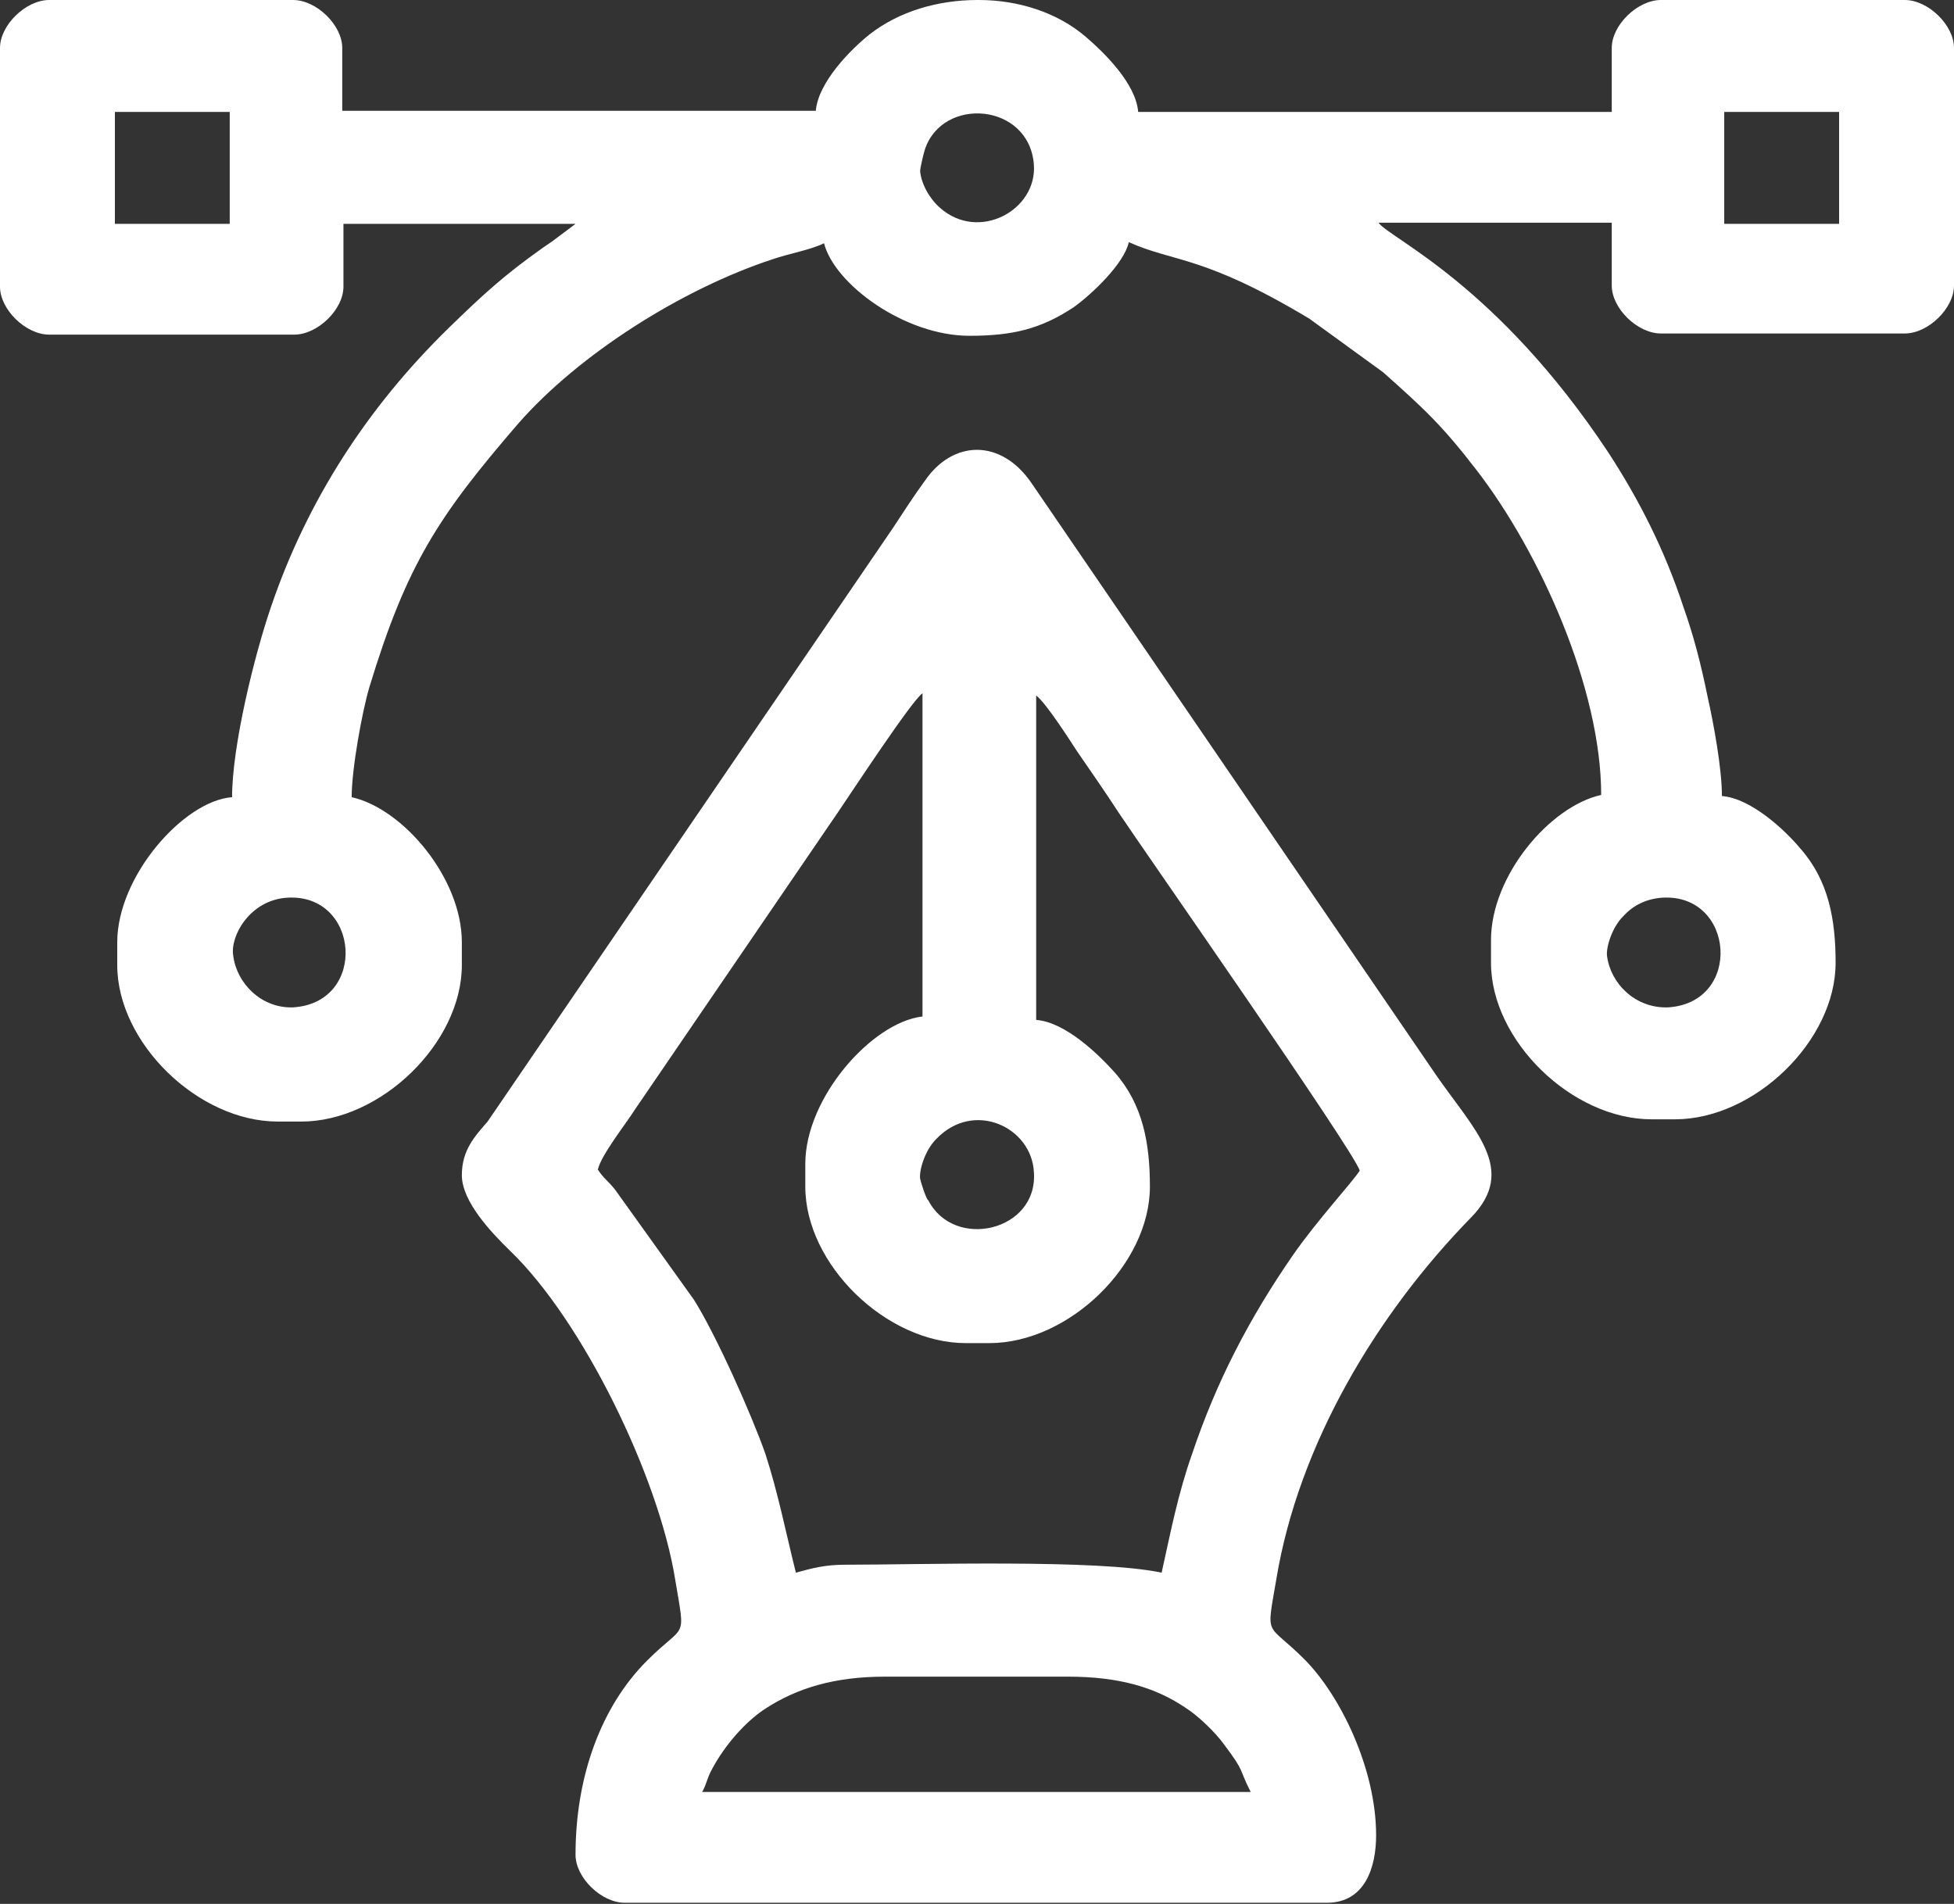 <svg width="39" height="38" viewBox="0 0 39 38" fill="none" xmlns="http://www.w3.org/2000/svg">
<rect x="0" y="0" width="39" height="38" fill="#333333" stroke="none"/>
<g clip-path="url(#clip0_174_2022)">
<path fill-rule="evenodd" clip-rule="evenodd" d="M32.075 19.08C32.052 18.92 32.169 18.51 32.403 18.282C32.59 18.077 32.847 17.94 33.175 17.917C34.625 17.826 34.789 20.014 33.291 20.106C32.636 20.128 32.145 19.627 32.075 19.08ZM19.512 0H19.535C20.331 0 21.103 0.251 21.664 0.729C22.038 1.049 22.67 1.664 22.717 2.234H32.169V0.957C32.169 0.501 32.683 0 33.151 0H38.017C38.485 0 39 0.501 39 0.957V5.699C39 6.155 38.485 6.656 38.017 6.656H33.151C32.683 6.656 32.169 6.155 32.169 5.699V4.445H27.513C27.747 4.764 29.876 5.676 32.098 9.027C32.707 9.962 33.221 10.965 33.596 12.104C33.806 12.697 33.947 13.244 34.087 13.928C34.204 14.452 34.368 15.341 34.368 15.888C34.953 15.934 35.631 16.572 35.935 16.937C36.497 17.575 36.637 18.35 36.637 19.217C36.637 20.767 35.023 22.34 33.432 22.34H32.964C31.373 22.34 29.759 20.767 29.759 19.217V18.761C29.759 17.484 30.929 16.094 31.958 15.866C31.958 13.746 30.741 11.033 29.478 9.392C28.776 8.48 28.425 8.161 27.607 7.431L26.133 6.36C24.004 5.083 23.442 5.243 22.53 4.833C22.436 5.266 21.781 5.881 21.43 6.132C20.775 6.565 20.214 6.702 19.348 6.702C18.061 6.702 16.657 5.676 16.447 4.855C16.166 4.992 15.745 5.061 15.418 5.175C13.616 5.767 11.557 7.067 10.341 8.457C8.75 10.303 8.118 11.261 7.37 13.723C7.229 14.202 7.019 15.341 7.019 15.911C8.048 16.139 9.218 17.53 9.218 18.806V19.262C9.218 20.812 7.603 22.385 6.013 22.385H5.545C3.954 22.385 2.34 20.812 2.34 19.262V18.806C2.34 17.484 3.673 15.98 4.632 15.911C4.632 14.885 5.077 13.085 5.404 12.127C6.13 9.984 7.346 8.115 8.96 6.542C9.639 5.881 10.06 5.494 10.832 4.947C10.972 4.855 11.066 4.787 11.183 4.696L11.487 4.468H6.855V5.722C6.855 6.178 6.34 6.679 5.872 6.679H0.983C0.515 6.679 0 6.178 0 5.722V0.957C0 0.501 0.515 0 0.983 0H5.849C6.317 0 6.831 0.501 6.831 0.957V2.211H16.283C16.33 1.641 16.985 0.98 17.359 0.684C17.944 0.228 18.716 0 19.512 0ZM4.656 19.08C4.585 18.692 4.983 17.963 5.732 17.917C7.182 17.826 7.346 20.014 5.849 20.106C5.217 20.128 4.726 19.627 4.656 19.08ZM34.414 2.234H36.707V4.468H34.414V2.234ZM2.293 2.234H4.585V4.468H2.293V2.234ZM18.365 3.419C18.365 3.351 18.436 3.055 18.459 2.986C18.81 1.915 20.541 2.052 20.635 3.283C20.705 4.194 19.535 4.833 18.763 4.149C18.552 3.966 18.389 3.67 18.365 3.419Z" fill="white"/>
<path fill-rule="evenodd" clip-rule="evenodd" d="M17.663 33.464H21.313C22.319 33.464 23.044 33.669 23.653 34.079C23.91 34.239 24.261 34.581 24.425 34.809C24.869 35.401 24.706 35.264 24.963 35.766H14.014C14.107 35.606 14.107 35.492 14.224 35.287C14.458 34.854 14.856 34.376 15.277 34.102C15.909 33.692 16.657 33.464 17.663 33.464ZM18.365 23.525C18.342 23.365 18.459 22.955 18.693 22.727C19.442 21.952 20.588 22.499 20.635 23.388C20.728 24.573 19.044 24.961 18.529 23.958C18.482 23.935 18.365 23.548 18.365 23.525ZM16.073 23.229V23.684C16.073 25.235 17.687 26.807 19.278 26.807H19.746C21.337 26.807 22.951 25.235 22.951 23.684C22.951 22.818 22.811 22.043 22.249 21.405C21.921 21.04 21.266 20.402 20.681 20.356V13.882C20.869 14.019 21.337 14.749 21.5 14.999C21.781 15.41 22.038 15.774 22.319 16.207C22.74 16.846 27.045 23.001 27.139 23.365C26.975 23.616 26.296 24.346 25.805 25.052C24.939 26.306 24.284 27.56 23.793 29.019C23.512 29.816 23.372 30.546 23.185 31.389C21.921 31.116 18.365 31.23 16.868 31.23C16.47 31.23 16.213 31.298 15.885 31.389C15.675 30.546 15.534 29.816 15.277 29.019C14.996 28.221 14.295 26.648 13.85 25.941L12.283 23.753C12.142 23.57 12.049 23.525 11.932 23.343C12.002 23.046 12.493 22.431 12.68 22.134L16.728 16.207C16.962 15.866 18.202 13.974 18.412 13.837V20.288C17.406 20.402 16.073 21.906 16.073 23.229ZM9.218 23.456C9.218 23.981 9.803 24.596 10.177 24.961C11.627 26.352 13.148 29.474 13.476 31.526C13.686 32.78 13.686 32.37 12.914 33.145C12.002 34.056 11.487 35.447 11.487 37.02C11.487 37.476 12.002 37.977 12.47 37.977H26.483C27.256 37.977 27.466 37.248 27.466 36.632C27.466 35.287 26.741 33.828 26.039 33.122C25.267 32.347 25.267 32.734 25.477 31.503C25.922 28.836 27.466 26.238 29.361 24.3C30.297 23.343 29.431 22.567 28.659 21.451L20.588 9.642C19.98 8.753 19.02 8.776 18.459 9.597C18.225 9.916 18.038 10.212 17.827 10.531L9.732 22.385C9.475 22.681 9.218 22.955 9.218 23.456Z" fill="white"/>
</g>
<defs>
<clipPath id="clip0_174_2022">
<rect width="39" height="38" fill="white"/>
</clipPath>
</defs>
</svg>

